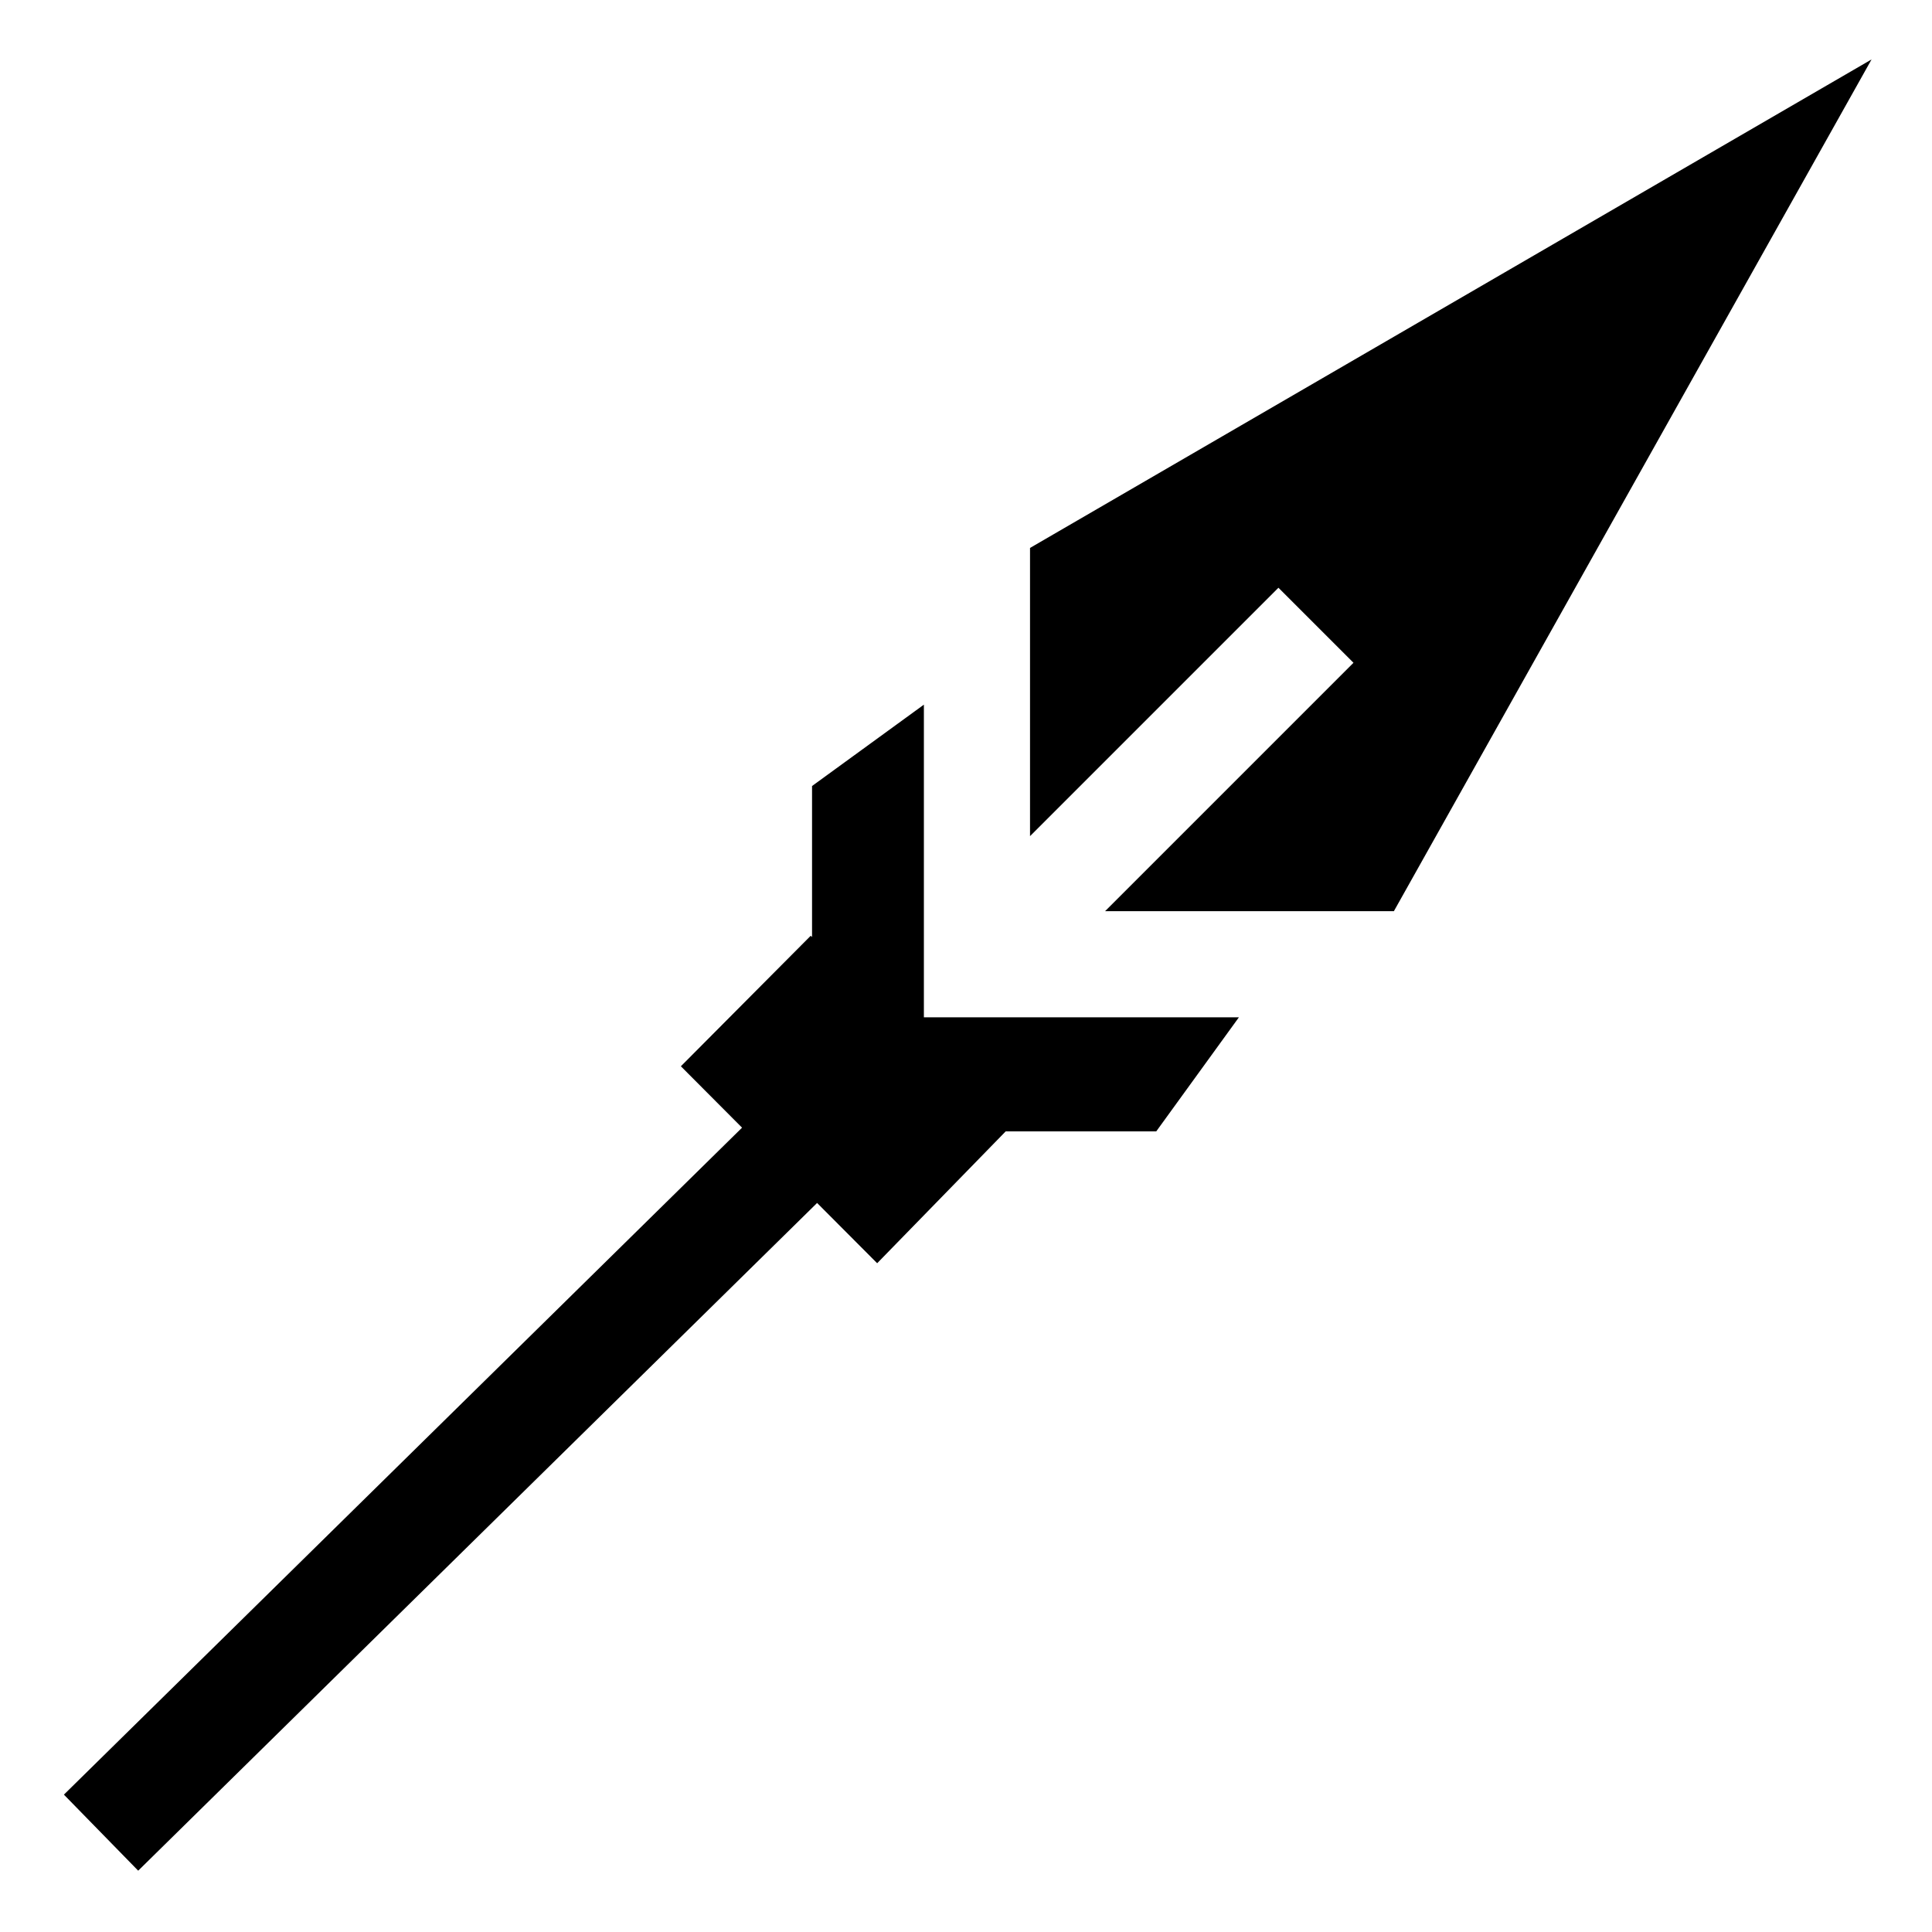 <svg height="682pt" viewBox="-22 -21 682 682.667" width="682pt" xmlns="http://www.w3.org/2000/svg"><path d="m470.188 300.969 168.789-300.969-297.355 172.613v101.836l87.773-87.773 26.52 26.512-87.777 87.781zm0 0"/><path d="m304.121 227.988-39.52 28.75v53.379l-.469-.469-45.879 46.117 21.617 21.695-239.621 235.668 26.25 26.871 239.887-235.934 21.227 21.293 45.414-46.59h53.199l29.203-40.301h-111.309zm0 0"/></svg>